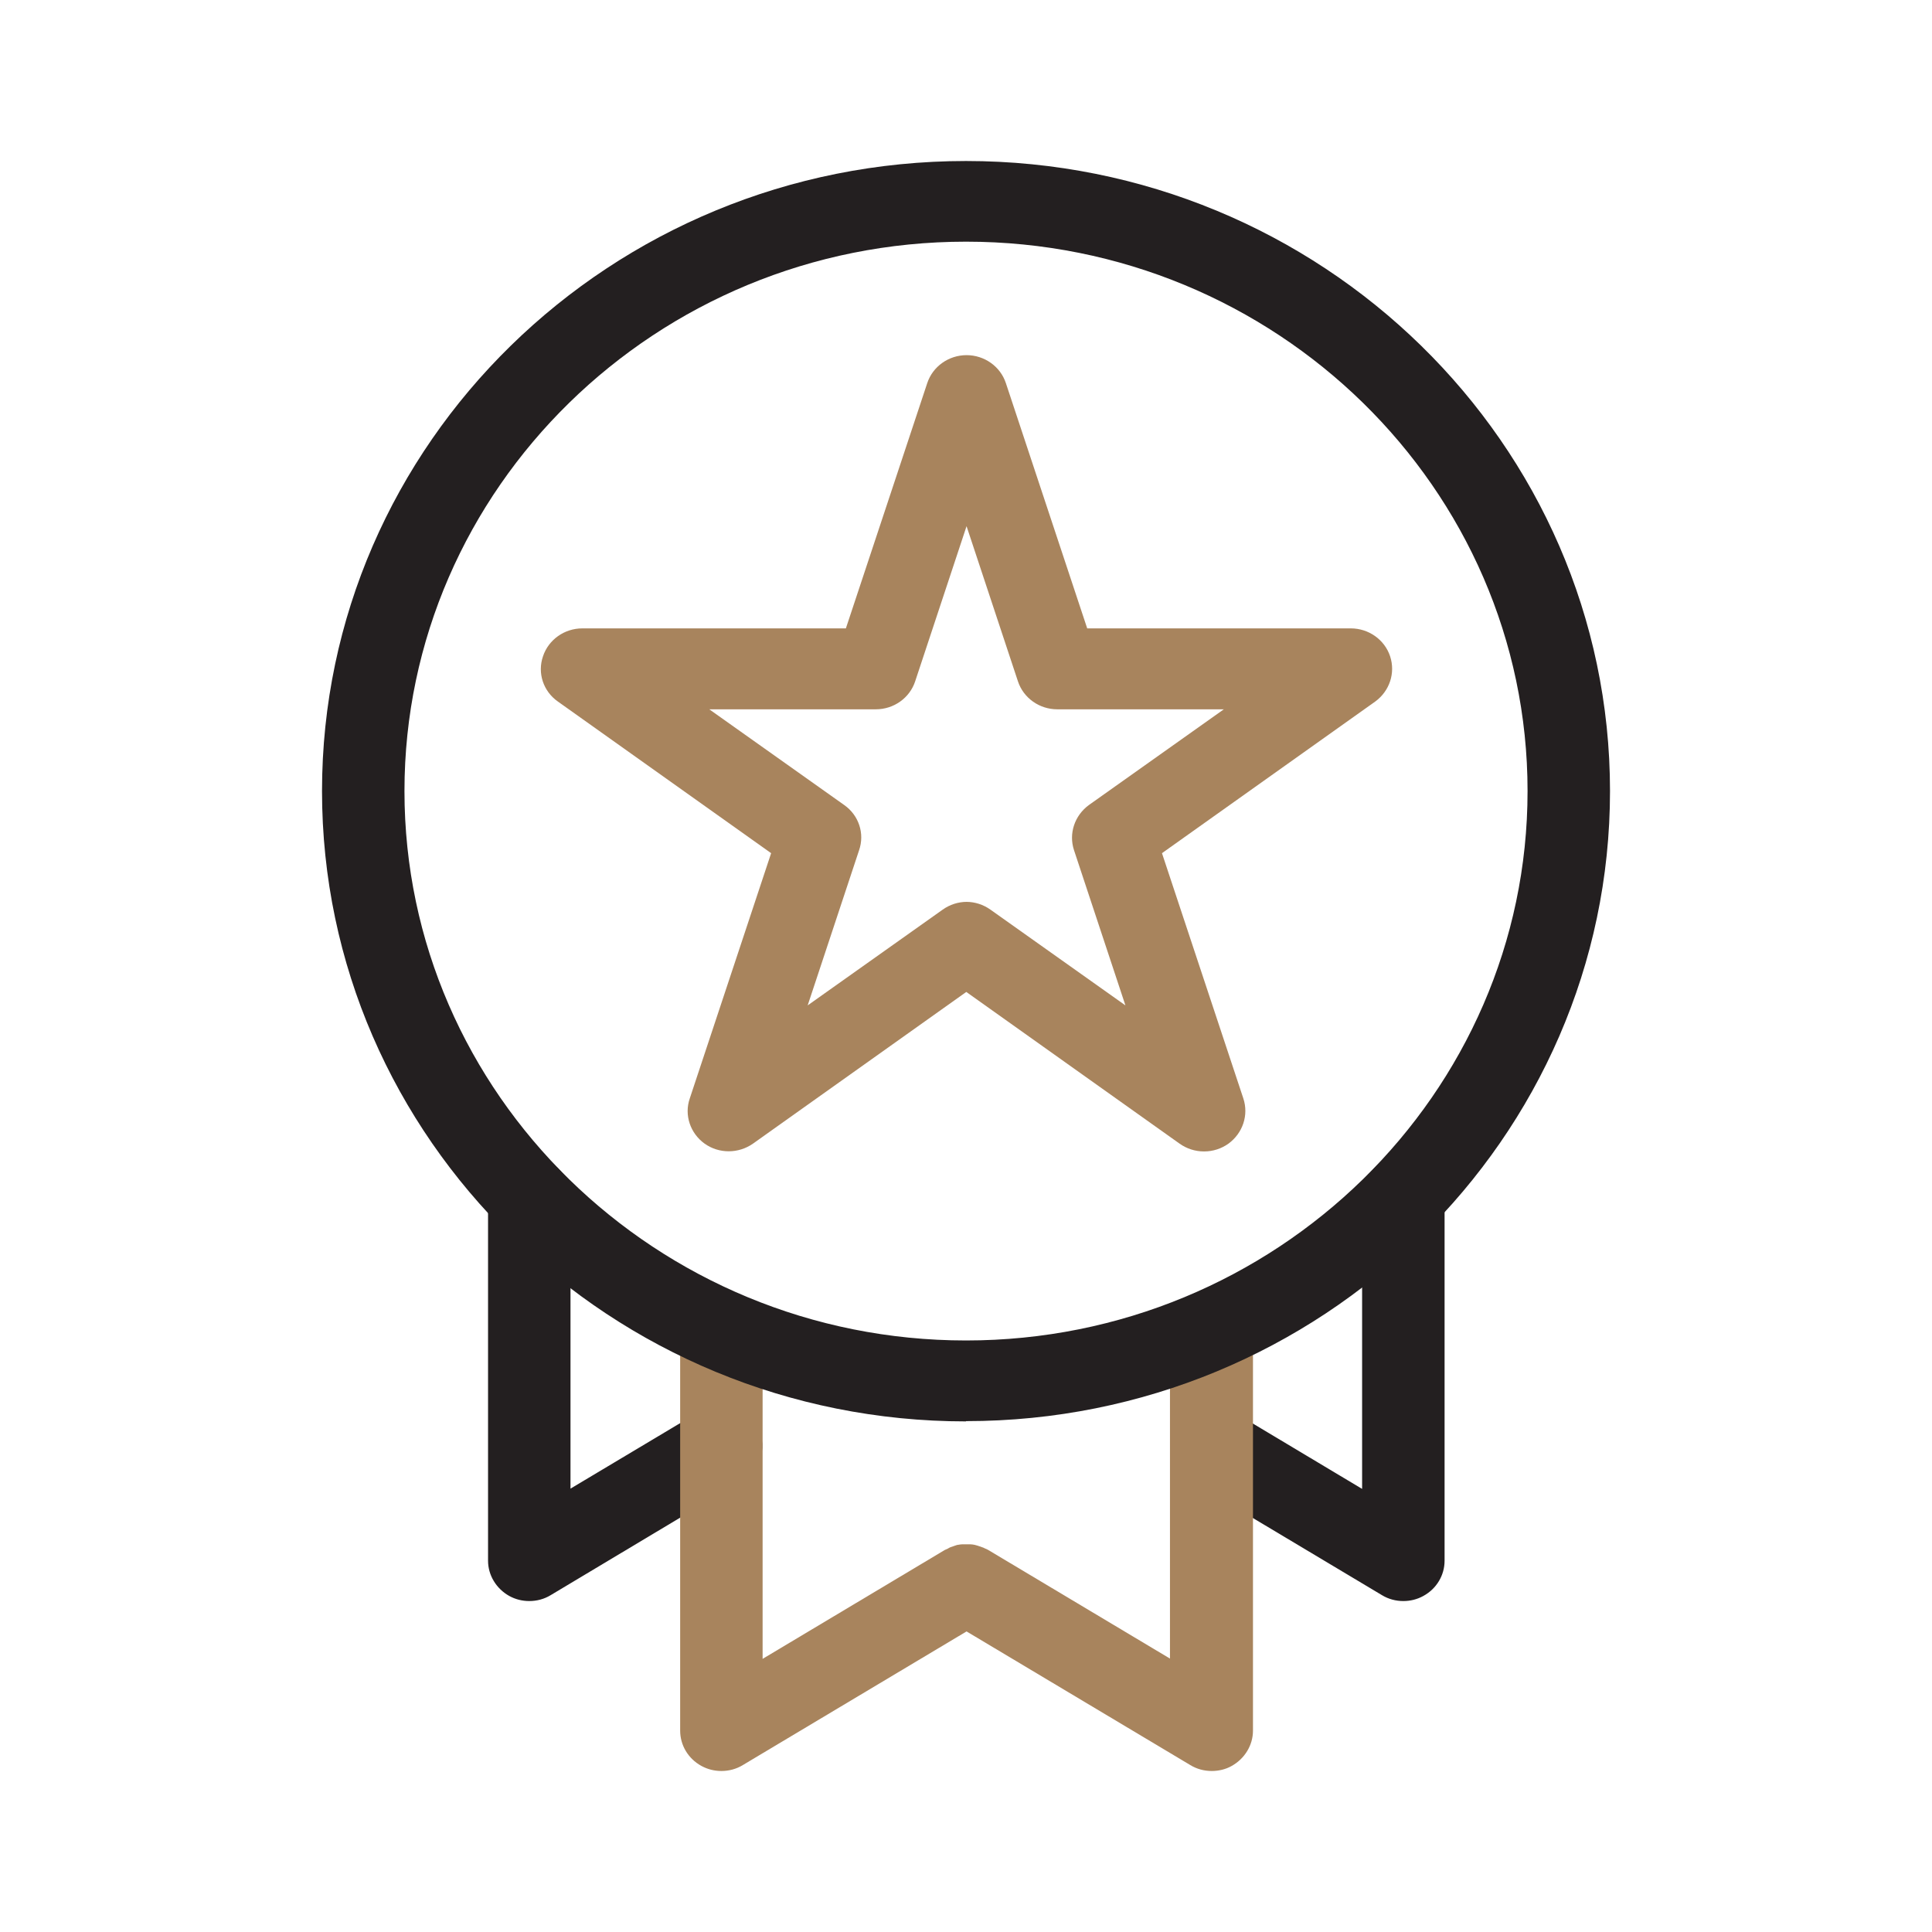 <svg width="80" height="80" viewBox="0 0 80 80" fill="none" xmlns="http://www.w3.org/2000/svg">
<path d="M21.916 66.296C21.632 66.296 21.347 66.229 21.085 66.084C20.55 65.784 20.209 65.227 20.209 64.626V49.571C20.209 48.647 20.971 47.9 21.916 47.9C22.861 47.9 23.623 48.647 23.623 49.571V61.641L28.973 58.446C29.781 57.967 30.828 58.212 31.317 59.002C31.807 59.793 31.556 60.817 30.748 61.296L22.804 66.051C22.531 66.218 22.224 66.296 21.916 66.296Z" fill="#231F20"/>
<path d="M58.109 66.296C57.802 66.296 57.495 66.218 57.222 66.051L49.266 61.296C48.458 60.817 48.208 59.782 48.697 59.002C49.187 58.212 50.245 57.967 51.042 58.445L56.402 61.652V49.559C56.402 48.635 57.165 47.889 58.109 47.889C59.054 47.889 59.817 48.635 59.817 49.559V64.625C59.817 65.227 59.487 65.784 58.94 66.084C58.679 66.229 58.394 66.296 58.109 66.296Z" fill="#231F20"/>
<path d="M50.153 53.412C49.208 53.412 48.446 54.158 48.446 55.082V68.678L40.9 64.169C40.9 64.169 40.82 64.135 40.775 64.113C40.74 64.091 40.706 64.08 40.672 64.069C40.604 64.046 40.547 64.024 40.479 64.002C40.433 63.991 40.399 63.98 40.354 63.968C40.297 63.957 40.228 63.946 40.172 63.946C40.115 63.946 40.069 63.946 40.012 63.946C39.955 63.946 39.91 63.946 39.853 63.946C39.796 63.946 39.728 63.957 39.671 63.968C39.625 63.968 39.591 63.991 39.545 64.002C39.477 64.024 39.42 64.046 39.352 64.069C39.318 64.08 39.284 64.102 39.25 64.124C39.204 64.147 39.17 64.158 39.124 64.18L31.578 68.69V55.093C31.578 54.169 30.816 53.423 29.871 53.423C28.927 53.423 28.164 54.169 28.164 55.093V71.663C28.164 72.264 28.494 72.821 29.04 73.121C29.302 73.266 29.587 73.333 29.871 73.333C30.179 73.333 30.486 73.255 30.759 73.088L40.023 67.554L49.288 73.088C49.561 73.255 49.868 73.333 50.176 73.333C50.46 73.333 50.756 73.266 51.007 73.121C51.541 72.821 51.883 72.264 51.883 71.663V55.093C51.883 54.169 51.12 53.423 50.176 53.423L50.153 53.412Z" fill="#A8845D"/>
<path d="M49.845 47.678C49.492 47.678 49.139 47.566 48.843 47.355L40.012 41.074L31.18 47.355C30.576 47.778 29.768 47.778 29.176 47.355C28.585 46.931 28.323 46.174 28.562 45.484L31.931 35.328L23.099 29.048C22.496 28.625 22.245 27.868 22.484 27.177C22.712 26.487 23.372 26.02 24.112 26.02H35.026L38.395 15.864C38.623 15.174 39.283 14.706 40.023 14.706C40.763 14.706 41.423 15.174 41.651 15.864L45.019 26.02H55.934C56.674 26.02 57.334 26.487 57.562 27.177C57.789 27.868 57.539 28.614 56.947 29.048L48.115 35.328L51.484 45.484C51.712 46.174 51.461 46.92 50.869 47.355C50.574 47.566 50.221 47.678 49.868 47.678H49.845ZM40.012 37.344C40.364 37.344 40.717 37.455 41.013 37.667L46.601 41.631L44.473 35.206C44.245 34.516 44.496 33.77 45.088 33.335L50.676 29.371H43.779C43.039 29.371 42.379 28.904 42.151 28.213L40.023 21.788L37.895 28.213C37.667 28.904 37.007 29.371 36.267 29.371H29.37L34.958 33.335C35.561 33.758 35.812 34.516 35.573 35.206L33.444 41.631L39.033 37.667C39.329 37.455 39.681 37.344 40.034 37.344H40.012Z" fill="#A8845D"/>
<path d="M40.001 58.857C25.296 58.857 13.334 47.154 13.334 32.756C13.334 18.358 25.296 6.667 40.001 6.667C54.705 6.667 66.667 18.37 66.667 32.756C66.667 47.143 54.705 58.846 40.001 58.846V58.857ZM40.001 10.007C27.185 10.007 16.748 20.218 16.748 32.756C16.748 45.295 27.185 55.506 40.001 55.506C52.816 55.506 63.253 45.295 63.253 32.756C63.253 20.218 52.828 10.007 40.001 10.007Z" fill="#231F20"/>
</svg>
